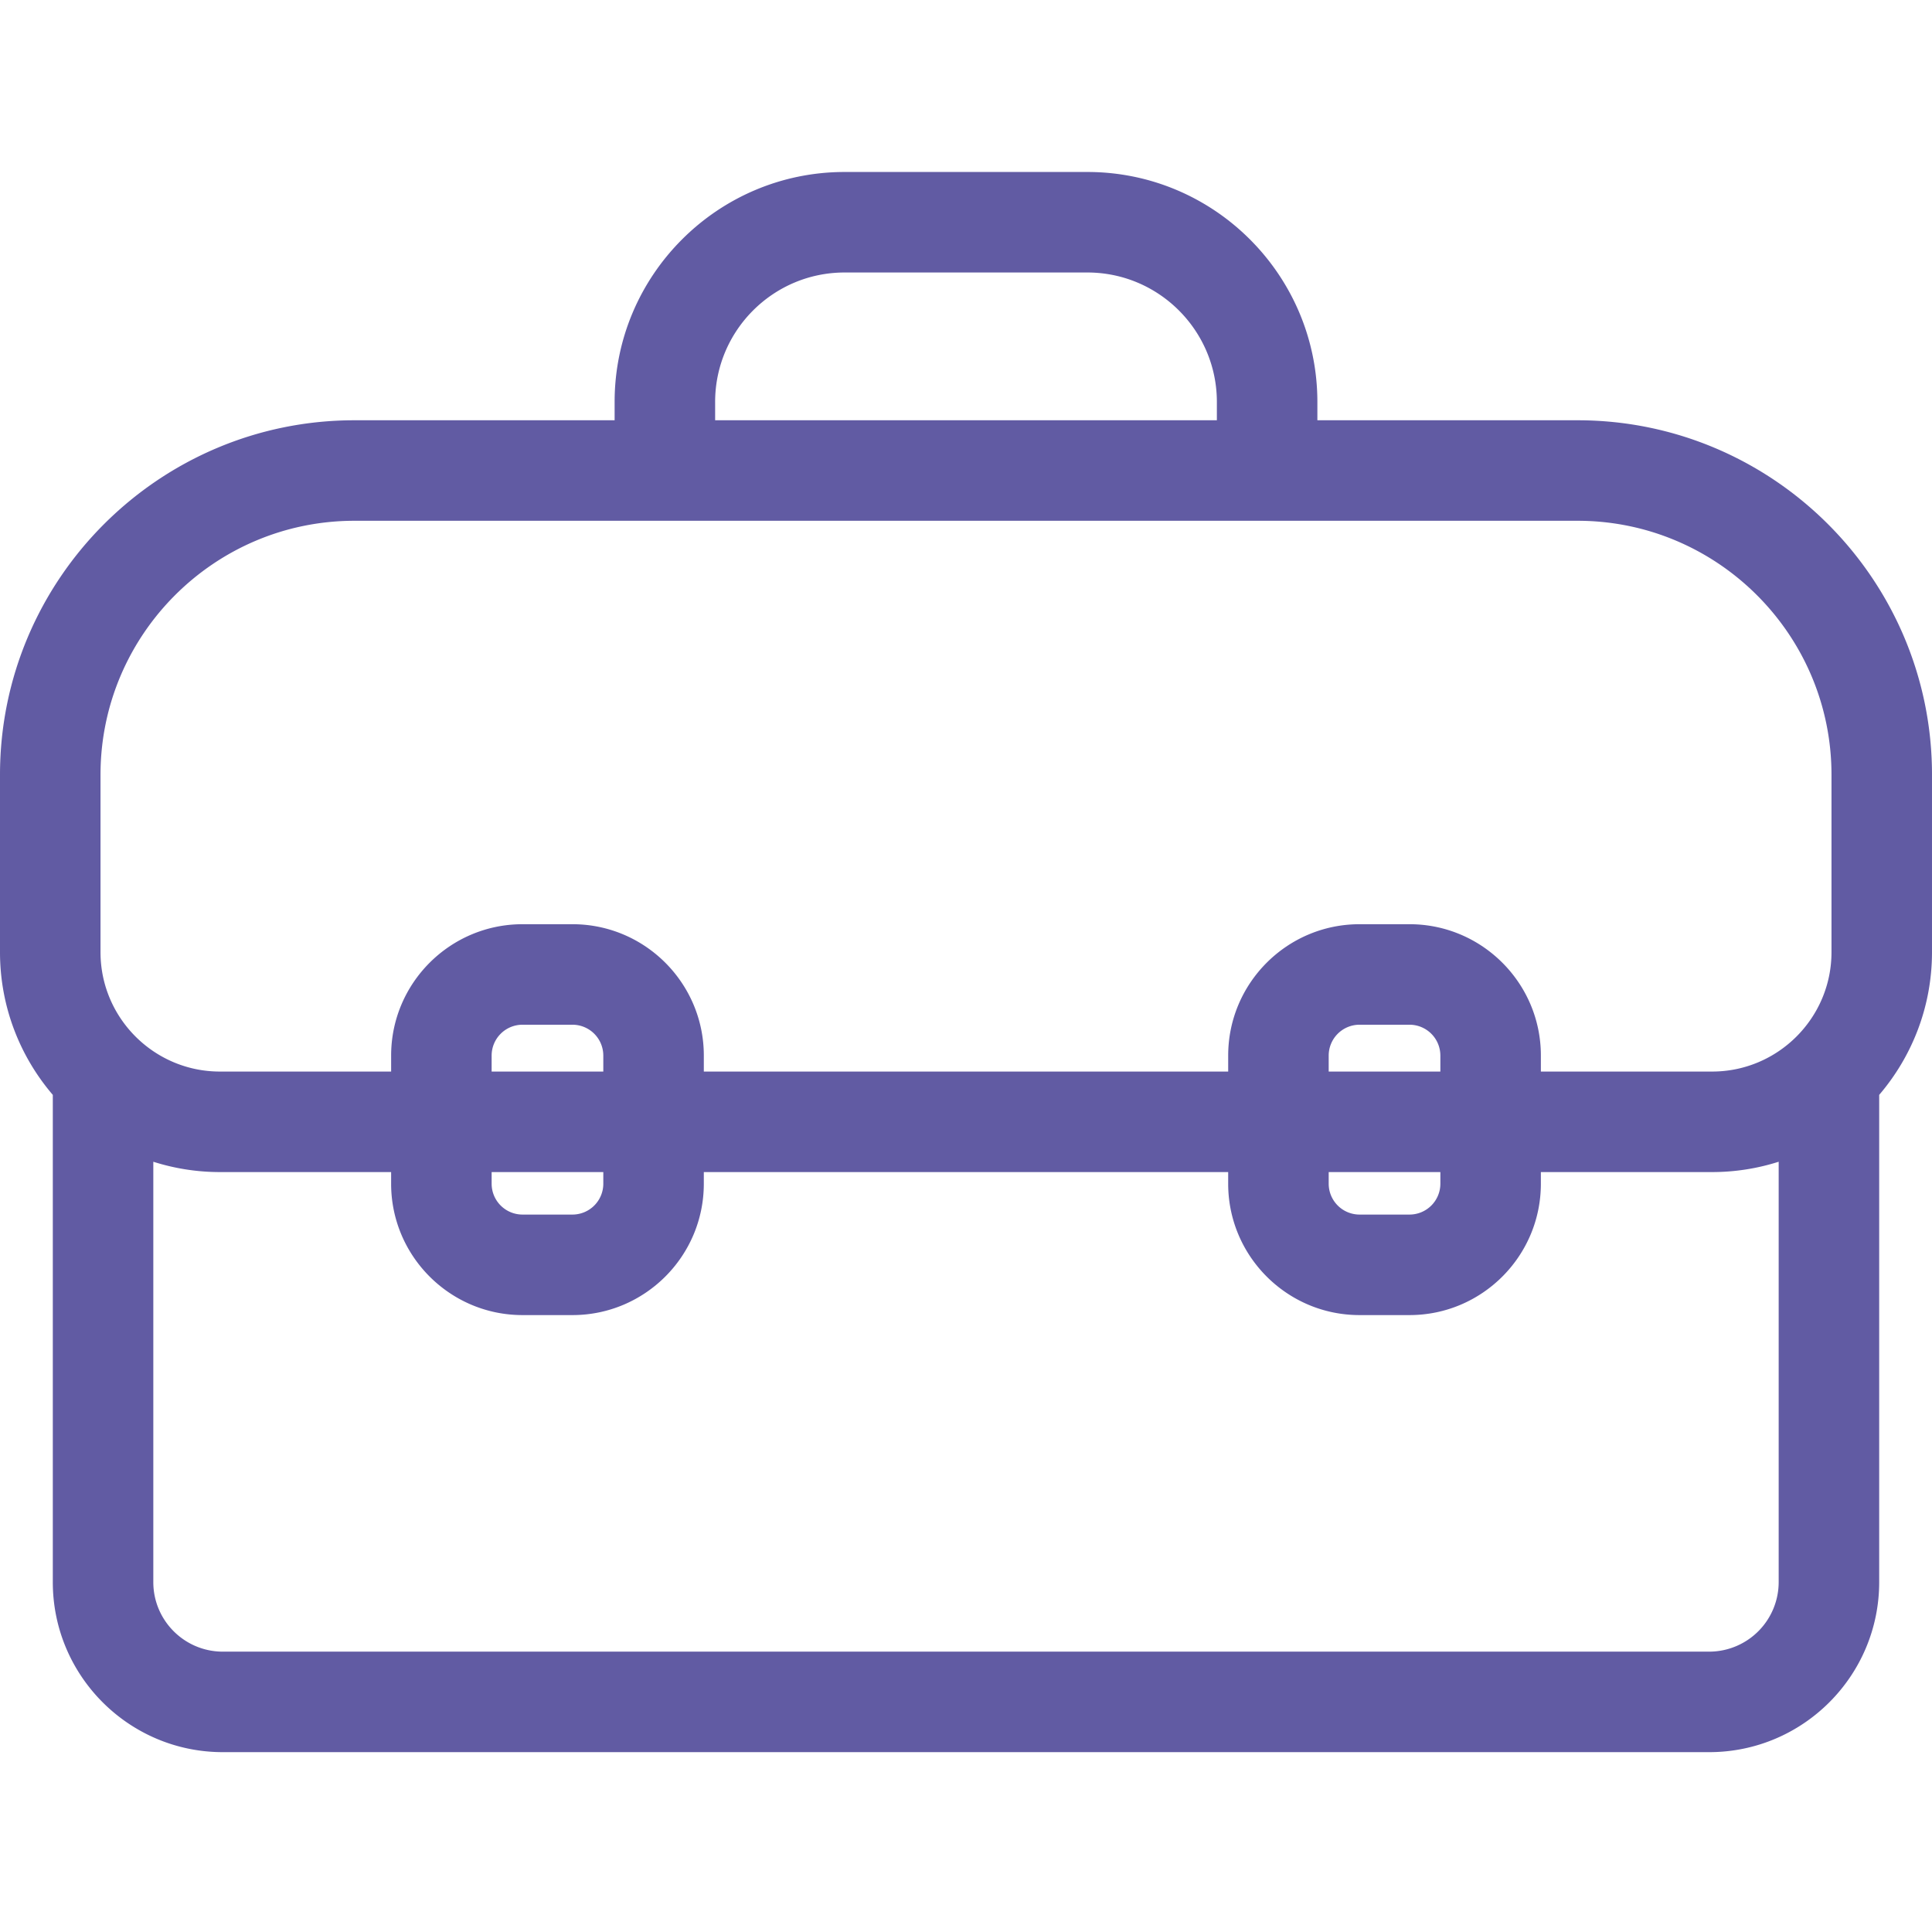 <svg xmlns="http://www.w3.org/2000/svg" width="346" height="346" xmlns:v="https://vecta.io/nano"><path d="M282.514 75.265h-46.586v-3.281c0-22.708-18.475-41.183-41.183-41.183h-43.49c-22.708 0-41.183 18.475-41.183 41.183v3.281H63.486C28.479 75.265 0 103.745 0 138.752v31.77c0 9.749 3.568 18.674 9.457 25.559v87.265c0 16.788 13.658 30.445 30.445 30.445h266.195c16.787 0 30.445-13.658 30.445-30.445v-87.265c5.889-6.885 9.457-15.811 9.457-25.559v-31.77H346c0-35.007-28.479-63.487-63.486-63.487zM151.255 48.801h43.49c12.783 0 23.183 10.4 23.183 23.183v3.281h-89.855v-3.281h-.001c0-12.782 10.399-23.183 23.183-23.183zm167.286 234.545a12.46 12.46 0 0 1-12.443 12.445H39.902c-6.862 0-12.445-5.583-12.445-12.445v-75.292c3.764 1.199 7.77 1.851 11.926 1.851h30.663v2.089c0 12.971 10.553 23.523 23.523 23.523h8.954c12.971 0 23.522-10.552 23.522-23.523v-2.089h93.908v2.089c0 12.971 10.552 23.523 23.522 23.523h8.954c12.971 0 23.523-10.552 23.523-23.523v-2.089h30.663c4.156 0 8.162-.652 11.926-1.851v75.292zm-210.496-91.442H88.046v-2.865a5.53 5.53 0 0 1 5.523-5.523h8.954a5.53 5.53 0 0 1 5.522 5.523v2.865zm.001 18v2.089a5.53 5.53 0 0 1-5.522 5.523H93.57a5.53 5.53 0 0 1-5.523-5.523v-2.089h19.999zm149.907-18h-19.999v-2.865a5.53 5.53 0 0 1 5.522-5.523h8.954a5.53 5.53 0 0 1 5.523 5.523v2.865zm.001 18v2.089a5.53 5.53 0 0 1-5.523 5.523h-8.954a5.53 5.53 0 0 1-5.522-5.523v-2.089h19.999zM328 170.521c0 11.791-9.593 21.383-21.383 21.383h-30.663v-2.865c0-12.971-10.553-23.523-23.523-23.523h-8.954c-12.971 0-23.522 10.552-23.522 23.523v2.865h-93.908v-2.865c0-12.971-10.552-23.523-23.522-23.523h-8.954c-12.971 0-23.523 10.552-23.523 23.523v2.865H39.383c-11.79 0-21.383-9.592-21.383-21.383v-31.77c0-25.081 20.405-45.486 45.486-45.486h219.028c25.081 0 45.486 20.405 45.486 45.486v31.77z" fill="#615ba3"/></svg>